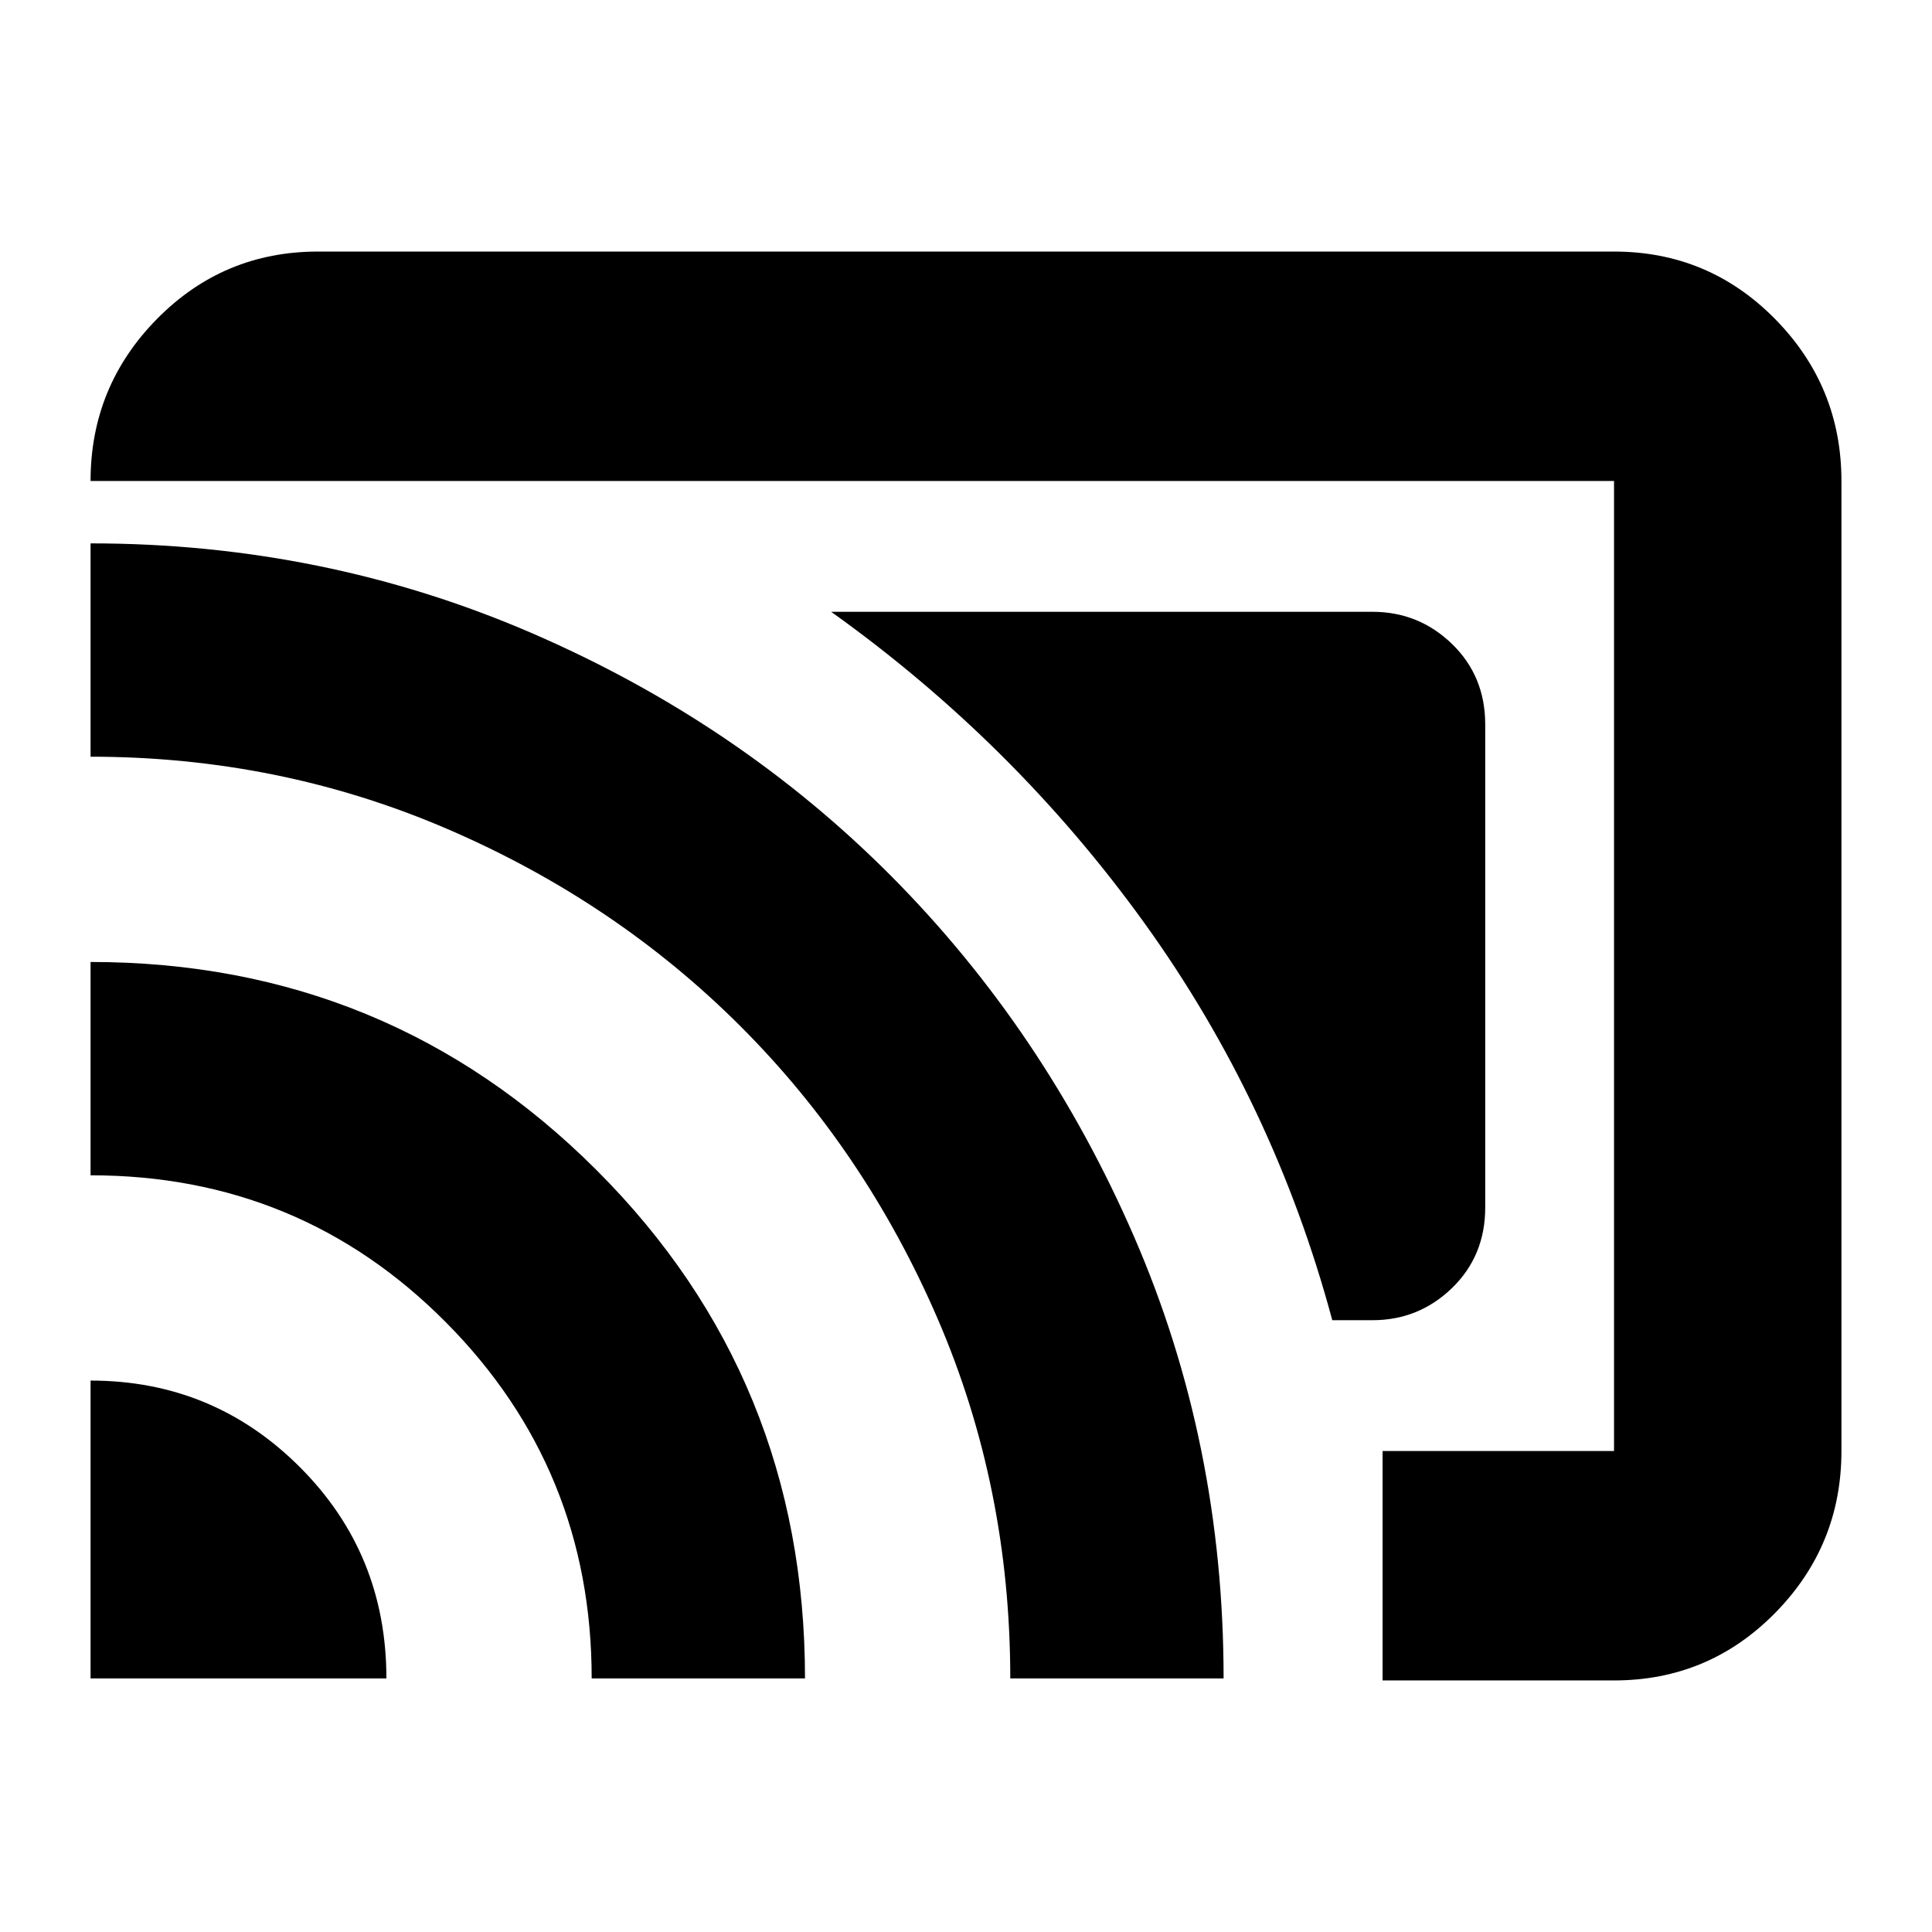 <svg xmlns="http://www.w3.org/2000/svg" height="24" width="24"><path d="M17.05 7.6H10.325Q12.6 9.225 14.213 11.462Q15.825 13.7 16.55 16.4H17.05Q17.625 16.4 18.038 16Q18.45 15.6 18.45 15V9Q18.45 8.4 18.038 8Q17.625 7.6 17.05 7.6ZM17.175 20.875V18.025H20.05Q20.05 18.025 20.05 18.025Q20.05 18.025 20.05 18.025V5.975Q20.05 5.975 20.05 5.975Q20.05 5.975 20.05 5.975H3.95Q3.95 5.975 3.95 5.975Q3.95 5.975 3.95 5.975H1.125Q1.125 4.8 1.95 3.962Q2.775 3.125 3.95 3.125H20.05Q21.225 3.125 22.05 3.962Q22.875 4.8 22.875 5.975V18.025Q22.875 19.2 22.05 20.038Q21.225 20.875 20.05 20.875ZM1.125 20.85H4.8Q4.8 19.3 3.725 18.225Q2.65 17.15 1.125 17.15ZM7.35 20.85H10Q10 17.125 7.412 14.537Q4.825 11.95 1.125 11.95V14.6Q3.725 14.6 5.538 16.425Q7.35 18.25 7.35 20.85ZM1.125 6.75V9.4Q3.475 9.4 5.562 10.3Q7.65 11.2 9.2 12.75Q10.75 14.3 11.65 16.387Q12.55 18.475 12.55 20.85H15.2Q15.2 17.925 14.088 15.363Q12.975 12.8 11.075 10.887Q9.175 8.975 6.6 7.862Q4.025 6.75 1.125 6.75ZM10.575 13.425Q10.575 13.425 10.575 13.425Q10.575 13.425 10.575 13.425Q10.575 13.425 10.575 13.425Q10.575 13.425 10.575 13.425Q10.575 13.425 10.575 13.425Q10.575 13.425 10.575 13.425Z"/></svg>